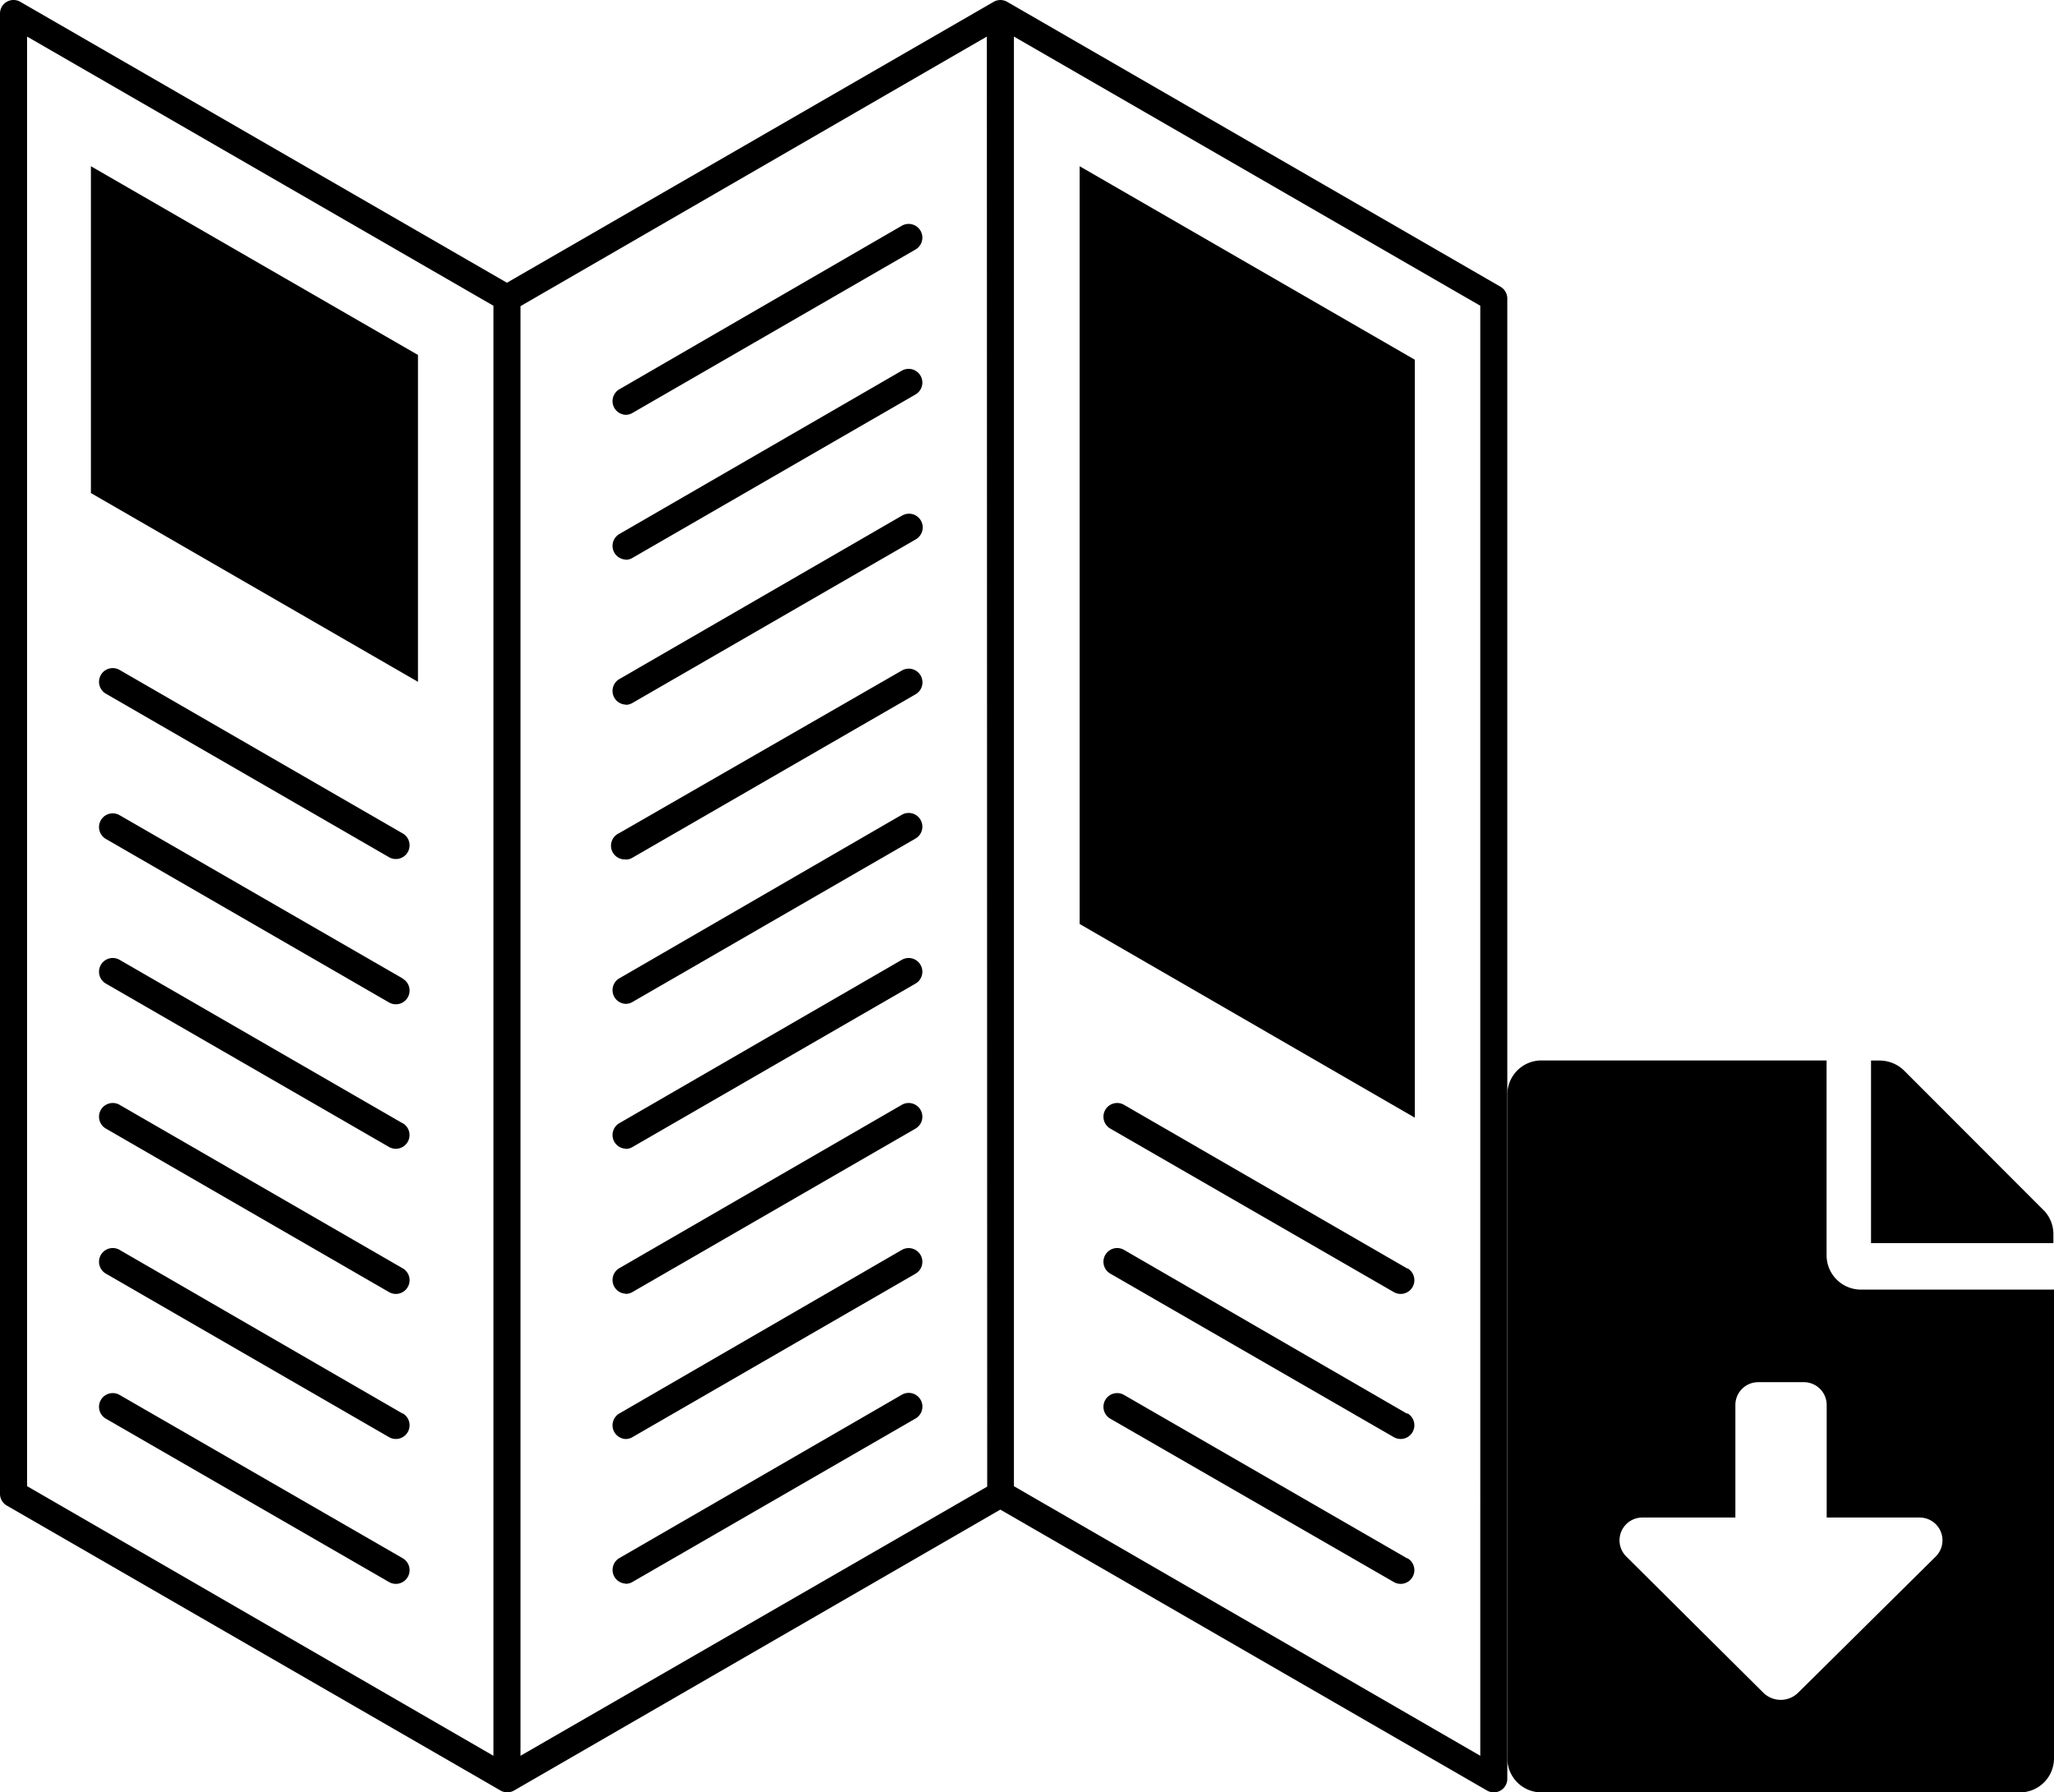 <svg xmlns="http://www.w3.org/2000/svg" width="40.445" height="35.291" viewBox="0 0 40.445 35.291"><g transform="translate(-1269.562 -209.339)"><g transform="translate(1260.772 208.338)"><path d="M38.337,6.647,28.622,1.037a.266.266,0,0,0-.266,0L18.772,6.568,9.19,1.037a.266.266,0,0,0-.4.23V30.415a.267.267,0,0,0,.133.23l9.723,5.611a.266.266,0,0,0,.266,0l9.575-5.531,9.583,5.531a.266.266,0,0,0,.4-.23V6.878a.266.266,0,0,0-.133-.23ZM18.506,35.572,9.323,30.263V1.721l9.183,5.3Zm9.723-5.3-9.19,5.3V7.029l9.183-5.308Zm9.709,5.3-9.183-5.308V1.721l9.183,5.3Z" transform="translate(0)"/><path d="M20.2,13.806,13.76,10.09v6.435L20.2,20.242Z" transform="translate(-3.18 -5.816)"/><path d="M20.184,40.785,14.61,37.566a.27.27,0,0,0-.27.468l5.575,3.219a.27.27,0,1,0,.27-.468Z" transform="translate(-3.465 -23.374)"/><path d="M20.184,48.715,14.61,45.5a.27.27,0,1,0-.27.468l5.575,3.219a.27.27,0,1,0,.27-.468Z" transform="translate(-3.465 -28.448)"/><path d="M20.184,56.635,14.61,53.416a.27.27,0,0,0-.27.468L19.914,57.1a.27.27,0,1,0,.27-.468Z" transform="translate(-3.465 -33.516)"/><path d="M20.184,64.565,14.61,61.346a.27.27,0,1,0-.27.468l5.575,3.219a.27.27,0,1,0,.27-.468Z" transform="translate(-3.465 -38.591)"/><path d="M20.184,80.421,14.61,77.206a.27.27,0,1,0-.27.468l5.575,3.216a.27.27,0,1,0,.27-.468Z" transform="translate(-3.465 -48.739)"/><path d="M20.184,72.5,14.61,69.276a.27.27,0,1,0-.27.468l5.575,3.219a.27.27,0,1,0,.27-.468Z" transform="translate(-3.465 -43.665)"/><path d="M42.49,41.319a.266.266,0,0,0,.133-.036L48.2,38.064a.27.27,0,0,0-.27-.468L42.36,40.8a.27.27,0,0,0,.13.515Z" transform="translate(-21.381 -23.393)"/><path d="M42.529,49.209a.266.266,0,0,0,.133-.036l5.575-3.219a.27.27,0,0,0-.27-.468L42.4,48.709a.27.27,0,0,0,.137.5Z" transform="translate(-21.42 -28.442)"/><path d="M42.529,57.139a.266.266,0,0,0,.133-.036l5.575-3.219a.27.27,0,0,0-.27-.468L42.4,56.635a.27.27,0,0,0,.137.5Z" transform="translate(-21.42 -33.516)"/><path d="M42.529,65.069a.266.266,0,0,0,.133-.036l5.575-3.219a.27.27,0,0,0-.27-.468L42.4,64.565a.27.27,0,0,0,.137.5Z" transform="translate(-21.42 -38.591)"/><path d="M42.529,80.919a.266.266,0,0,0,.133-.036l5.575-3.219a.27.27,0,1,0-.27-.468L42.4,80.415a.27.27,0,0,0,.13.5Z" transform="translate(-21.419 -48.733)"/><path d="M42.529,73a.266.266,0,0,0,.133-.036l5.575-3.219a.27.27,0,0,0-.27-.468L42.4,72.5a.27.27,0,0,0,.137.5Z" transform="translate(-21.42 -43.665)"/><path d="M42.529,17a.266.266,0,0,0,.133-.036l5.575-3.219a.27.27,0,0,0-.27-.468L42.4,16.5a.27.27,0,0,0,.137.5Z" transform="translate(-21.42 -7.831)"/><path d="M42.529,24.929a.266.266,0,0,0,.133-.036l5.575-3.219a.27.27,0,0,0-.27-.468L42.4,24.425a.27.27,0,0,0,.137.5Z" transform="translate(-21.42 -12.906)"/><path d="M42.529,32.859a.266.266,0,0,0,.133-.036L48.244,29.6a.27.27,0,1,0-.27-.468L42.4,32.355a.27.27,0,0,0,.137.5Z" transform="translate(-21.42 -17.98)"/><path d="M75.1,64.565,69.53,61.346a.27.27,0,1,0-.27.468l5.582,3.219a.27.27,0,1,0,.27-.468Z" transform="translate(-38.607 -38.591)"/><path d="M75.1,80.421,69.53,77.206a.27.27,0,1,0-.27.468l5.582,3.216a.27.27,0,0,0,.27-.468Z" transform="translate(-38.607 -48.739)"/><path d="M75.1,72.5,69.53,69.276a.27.27,0,1,0-.27.468l5.582,3.219a.27.27,0,1,0,.27-.468Z" transform="translate(-38.607 -43.665)"/><path d="M74.415,13.9l-6.6-3.81V25.01l6.6,3.814Z" transform="translate(-37.766 -5.816)"/></g><g transform="translate(-77.785 217.178)"><g transform="translate(1377.028 13.041)"><path d="M21.241,15.512a.676.676,0,0,1-.676-.676V11H14.95a.671.671,0,0,0-.671.676V24.712a.671.671,0,0,0,.671.7h9.422a.671.671,0,0,0,.671-.676V15.512Zm1.469,5.26L20,23.454a.488.488,0,0,1-.676,0l-2.7-2.683A.449.449,0,0,1,16.94,20h1.829V17.784a.449.449,0,0,1,.449-.449h.9a.449.449,0,0,1,.449.449V20h1.829a.449.449,0,0,1,.316.77Z" transform="translate(-14.279 -11)"/><path d="M30.62,13.975,27.848,11.2a.693.693,0,0,0-.477-.194H27.2V14.6h3.591V14.43A.671.671,0,0,0,30.62,13.975Z" transform="translate(-20.039 -11.004)"/></g></g></g></svg>